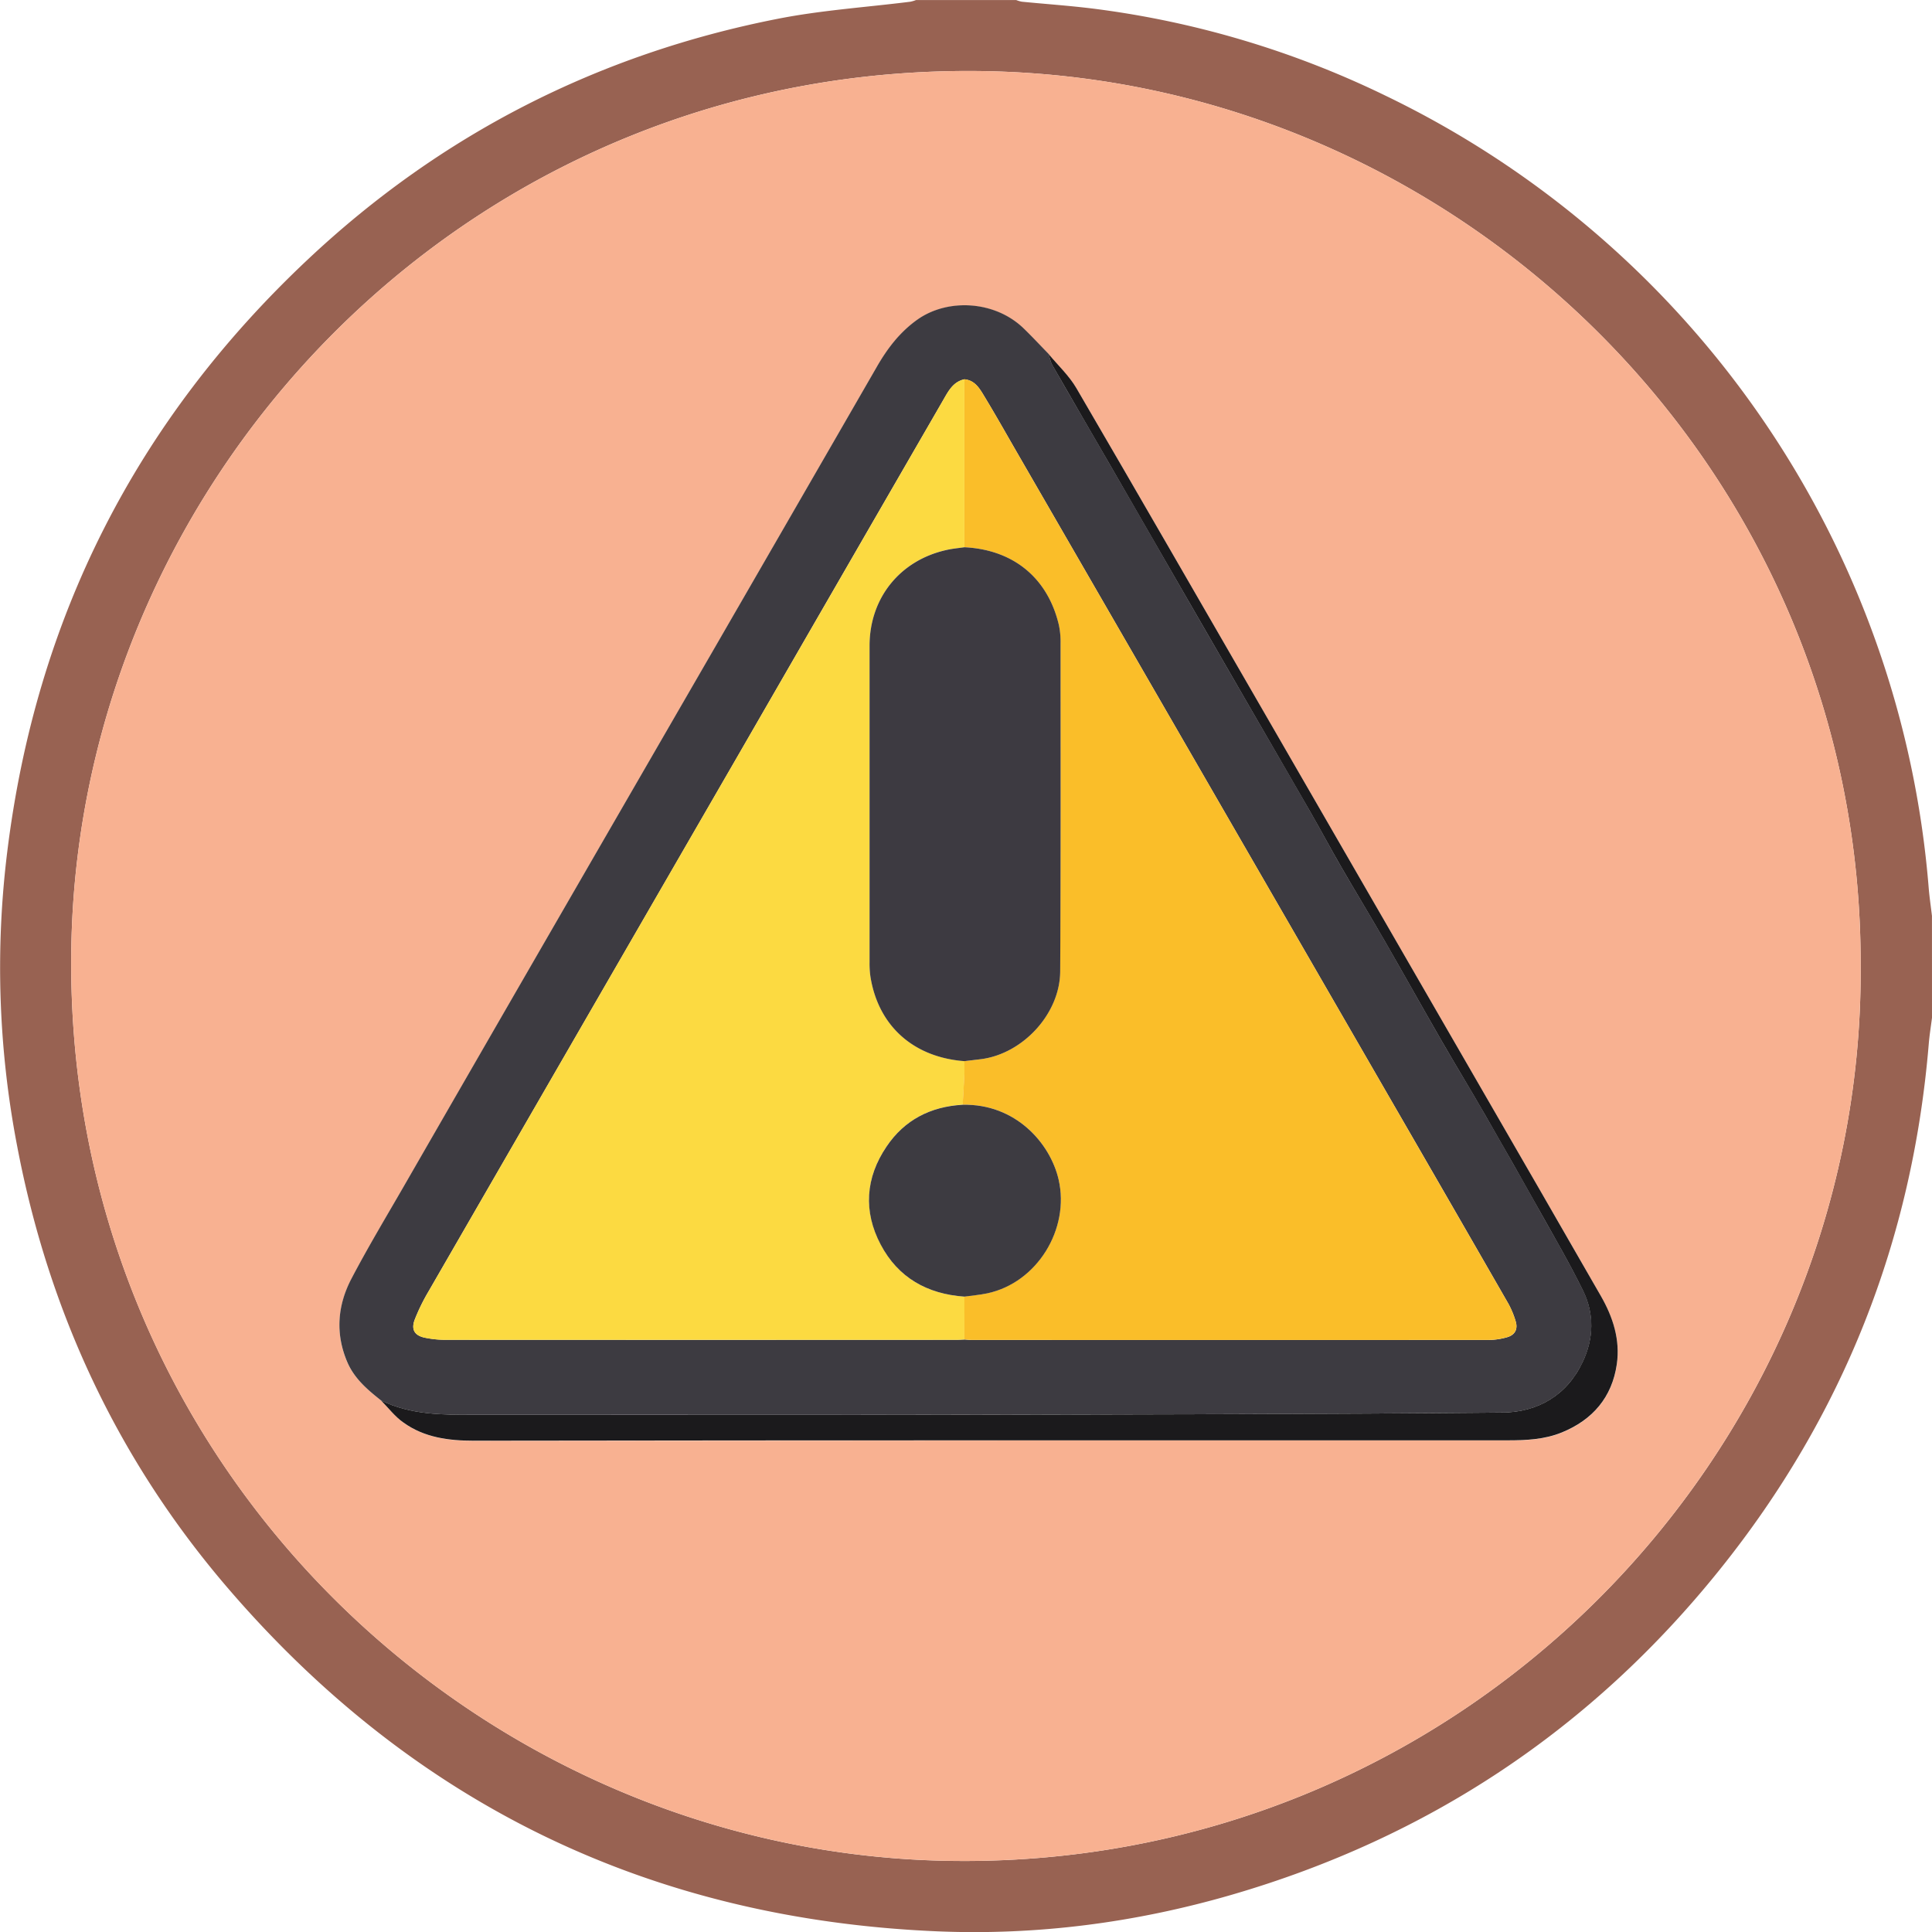 <svg id="圖層_9" data-name="圖層 9" xmlns="http://www.w3.org/2000/svg" viewBox="0 0 955.45 955.45"><defs><style>.cls-1{fill:#986252;}.cls-2{fill:#f8b191;}.cls-3{fill:#3d3b41;}.cls-4{fill:#1b1a1c;}.cls-5{fill:#fcda41;}.cls-6{fill:#fabe29;}.cls-7{fill:#3d3a41;}</style></defs><path class="cls-1" d="M1438,550.32c-.54,4.29-1.24,8.58-1.6,12.89-8.06,97.12-42.34,184-103.28,259.91-63.46,79.08-144.26,132.71-241.72,161-47.47,13.75-96.05,20.07-145.39,18-141.66-6-259.14-62.72-351.35-170.4C540.57,768.51,506.5,695.28,491,613.6a466.43,466.43,0,0,1-4.89-145.17Q507.45,295,634.8,175.3c65.84-61.9,143.65-101.55,232.36-119,21.6-4.26,43.75-5.7,65.64-8.46a17.51,17.51,0,0,0,2.77-.82H985.1a15.64,15.64,0,0,0,2.77.82c12,1.18,24.06,2,36,3.51a463.22,463.22,0,0,1,143.94,43,477.46,477.46,0,0,1,268.56,391.8c.38,4.6,1.07,9.18,1.61,13.78Zm-35.27-25.39c.64-244.2-196.17-437.24-430.63-442.7C717.23,76.3,522.48,280,517.84,514.23c-5,253.65,197.64,447.88,431.61,453C1203.21,972.73,1404,767.35,1402.73,524.93Z" transform="translate(-482.55 -47)"/><path class="cls-2" d="M1402.73,524.93c1.23,242.42-199.52,447.8-453.28,442.28-234-5.1-436.65-199.33-431.61-453C522.48,280,717.23,76.3,972.1,82.23,1206.56,87.69,1403.37,280.73,1402.73,524.93ZM671,739.58c3.67,3.72,6.91,8,11.09,11,10.35,7.43,22.46,9,34.87,9q133.08-.12,266.17-.19,122.48,0,245,0c9.16,0,18.24-.39,26.87-3.92,15.25-6.24,24.77-17.37,27.15-33.69,1.75-12-1.89-23.29-7.86-33.74q-14.7-25.69-29.52-51.3-68.9-119.34-137.81-238.68c-30.63-53.05-61.17-106.14-92.05-159-3.64-6.23-9.18-11.35-13.84-17-4.1-4.2-8.1-8.51-12.32-12.59-14.18-13.71-37.57-14.95-52.53-4.3-8.65,6.17-14.77,14.22-20,23.24q-40.54,70.38-81.2,140.7-39.85,69-79.75,138-36.64,63.45-73.22,127c-8.66,15.05-17.62,30-25.68,45.31-6.92,13.19-8.09,27.17-2.08,41.26C657.78,728.77,664.29,734.25,671,739.58Z" transform="translate(-482.55 -47)"/><path class="cls-3" d="M671,739.58c-6.71-5.33-13.22-10.81-16.71-19-6-14.09-4.84-28.07,2.08-41.26,8.06-15.36,17-30.26,25.68-45.31q36.57-63.51,73.22-127,39.86-69,79.75-138,40.63-70.33,81.2-140.7c5.2-9,11.32-17.07,20-23.24,15-10.65,38.35-9.41,52.53,4.3,4.22,4.08,8.22,8.39,12.32,12.59.65,1.92,1,4,2,5.73,9.49,16.55,19.11,33,28.66,49.55q15.18,26.26,30.3,52.58,18.13,31.44,36.3,62.87c10.79,18.66,21.63,37.29,32.37,56,5.11,8.92,9.95,18,15.09,26.89,7.11,12.3,14.49,24.46,21.59,36.77,9.38,16.29,18.54,32.71,27.92,49,7.11,12.33,14.51,24.48,21.61,36.8q14.05,24.4,27.83,49c7.08,12.64,14.37,25.18,20.73,38.17,5.62,11.46,5.27,23.59-.15,35.12-7.86,16.7-22.34,25-39.84,25.12-89.72.82-179.44.92-269.17,1.07-79.73.15-159.47,0-239.2.05C701.34,746.7,685.63,746.71,671,739.58Zm288.47-30.14c1.18.08,2.35.24,3.52.24q128,0,256,0a34.6,34.6,0,0,0,8.68-1.3c4.12-1.11,5.69-4.06,4.39-8.1a43.88,43.88,0,0,0-3.54-8.52q-29.37-51.12-58.9-102.16-92.22-159.7-184.45-319.39c-5.22-9.05-10.35-18.17-15.77-27.11-2.31-3.82-4.61-8-9.91-8.51-5.71,1.26-8,6-10.58,10.44q-50.42,87.2-100.71,174.45Q771.28,552.6,694.41,685.77a96.74,96.74,0,0,0-6.76,13.84c-1.83,4.83-.14,7.78,4.84,8.89a51.15,51.15,0,0,0,10.92,1.08q125.83.07,251.66,0C956.54,709.61,958,709.5,959.47,709.44Z" transform="translate(-482.55 -47)"/><path class="cls-4" d="M671,739.58c14.63,7.13,30.34,7.12,46.08,7.11,79.73,0,159.47.1,239.2-.05,89.73-.15,179.45-.25,269.17-1.07,17.5-.15,32-8.42,39.84-25.12,5.42-11.53,5.77-23.66.15-35.12-6.36-13-13.65-25.53-20.73-38.17q-13.76-24.57-27.83-49c-7.1-12.32-14.5-24.47-21.61-36.8-9.38-16.29-18.54-32.71-27.92-49-7.1-12.31-14.48-24.47-21.59-36.77-5.14-8.9-10-18-15.09-26.89-10.74-18.68-21.58-37.31-32.37-56q-18.16-31.42-36.3-62.87-15.15-26.28-30.3-52.58c-9.55-16.52-19.17-33-28.66-49.55-1-1.73-1.35-3.81-2-5.73,4.66,5.64,10.2,10.76,13.84,17,30.88,52.9,61.42,106,92.05,159q68.91,119.32,137.81,238.68,14.79,25.63,29.52,51.3c6,10.45,9.61,21.69,7.86,33.74-2.38,16.32-11.9,27.45-27.15,33.69-8.63,3.53-17.71,3.92-26.87,3.92q-122.49,0-245,0-133.08,0-266.17.19c-12.41,0-24.52-1.53-34.87-9C677.91,747.62,674.67,743.3,671,739.58Z" transform="translate(-482.55 -47)"/><path class="cls-5" d="M959.48,709.44c-1.47.06-2.94.17-4.41.17q-125.84,0-251.66,0a51.15,51.15,0,0,1-10.92-1.08c-5-1.11-6.67-4.06-4.84-8.89a96.74,96.74,0,0,1,6.76-13.84q76.83-133.2,153.78-266.33Q898.55,332.22,948.9,245c2.54-4.39,4.87-9.18,10.58-10.44q0,41.54,0,83.09c-3,.44-6.07.69-9,1.35-22.91,5.15-37.85,23.73-37.88,47.35q-.11,78.26,0,156.5a45.9,45.9,0,0,0,.42,7c3.82,24.37,21.19,40,46.48,41.9,0,2.17.07,4.35,0,6.52-.23,5-.55,10-.83,15.05-15.84.89-28.76,7.48-37.66,20.65-10.43,15.44-11.57,32-2.87,48.52s23.07,24.44,41.4,25.72Q959.49,698.84,959.48,709.44Z" transform="translate(-482.55 -47)"/><path class="cls-6" d="M958.62,593.35c.28-5,.6-10,.83-15.05.1-2.17,0-4.35,0-6.52l7.89-.94c20.84-2.5,39.37-22.35,39.49-43.44.31-54.09.19-108.18.18-162.27a40,40,0,0,0-.87-9.21c-5.55-23.22-22.56-37.1-46.67-38.28q0-41.55,0-83.09c5.3.5,7.6,4.69,9.91,8.51,5.42,8.94,10.55,18.06,15.77,27.11q92.24,159.69,184.45,319.39,29.49,51.06,58.9,102.16a43.88,43.88,0,0,1,3.54,8.52c1.3,4-.27,7-4.39,8.1a34.6,34.6,0,0,1-8.68,1.3q-128,.09-256,0c-1.17,0-2.34-.16-3.51-.24q0-10.61,0-21.2c3.77-.53,7.59-.83,11.31-1.62,24.67-5.28,40.9-31.78,35.28-56.26C1001.93,612.29,984.73,592.75,958.62,593.35Z" transform="translate(-482.55 -47)"/><path class="cls-7" d="M959.5,317.64c24.11,1.18,41.12,15.06,46.67,38.28a40,40,0,0,1,.87,9.21c0,54.09.13,108.18-.18,162.27-.12,21.09-18.65,40.94-39.49,43.44l-7.89.94c-25.29-1.91-42.66-17.53-46.48-41.9a45.9,45.9,0,0,1-.42-7q0-78.25,0-156.5c0-23.62,15-42.2,37.88-47.35C953.43,318.33,956.49,318.08,959.5,317.64Z" transform="translate(-482.55 -47)"/><path class="cls-3" d="M958.62,593.35c26.11-.6,43.31,18.94,47.46,37,5.62,24.48-10.61,51-35.28,56.26-3.72.79-7.54,1.09-11.31,1.62-18.33-1.28-32.74-9.32-41.4-25.72S910.53,629.44,921,614C929.86,600.83,942.78,594.24,958.62,593.35Z" transform="translate(-482.55 -47)"/></svg>